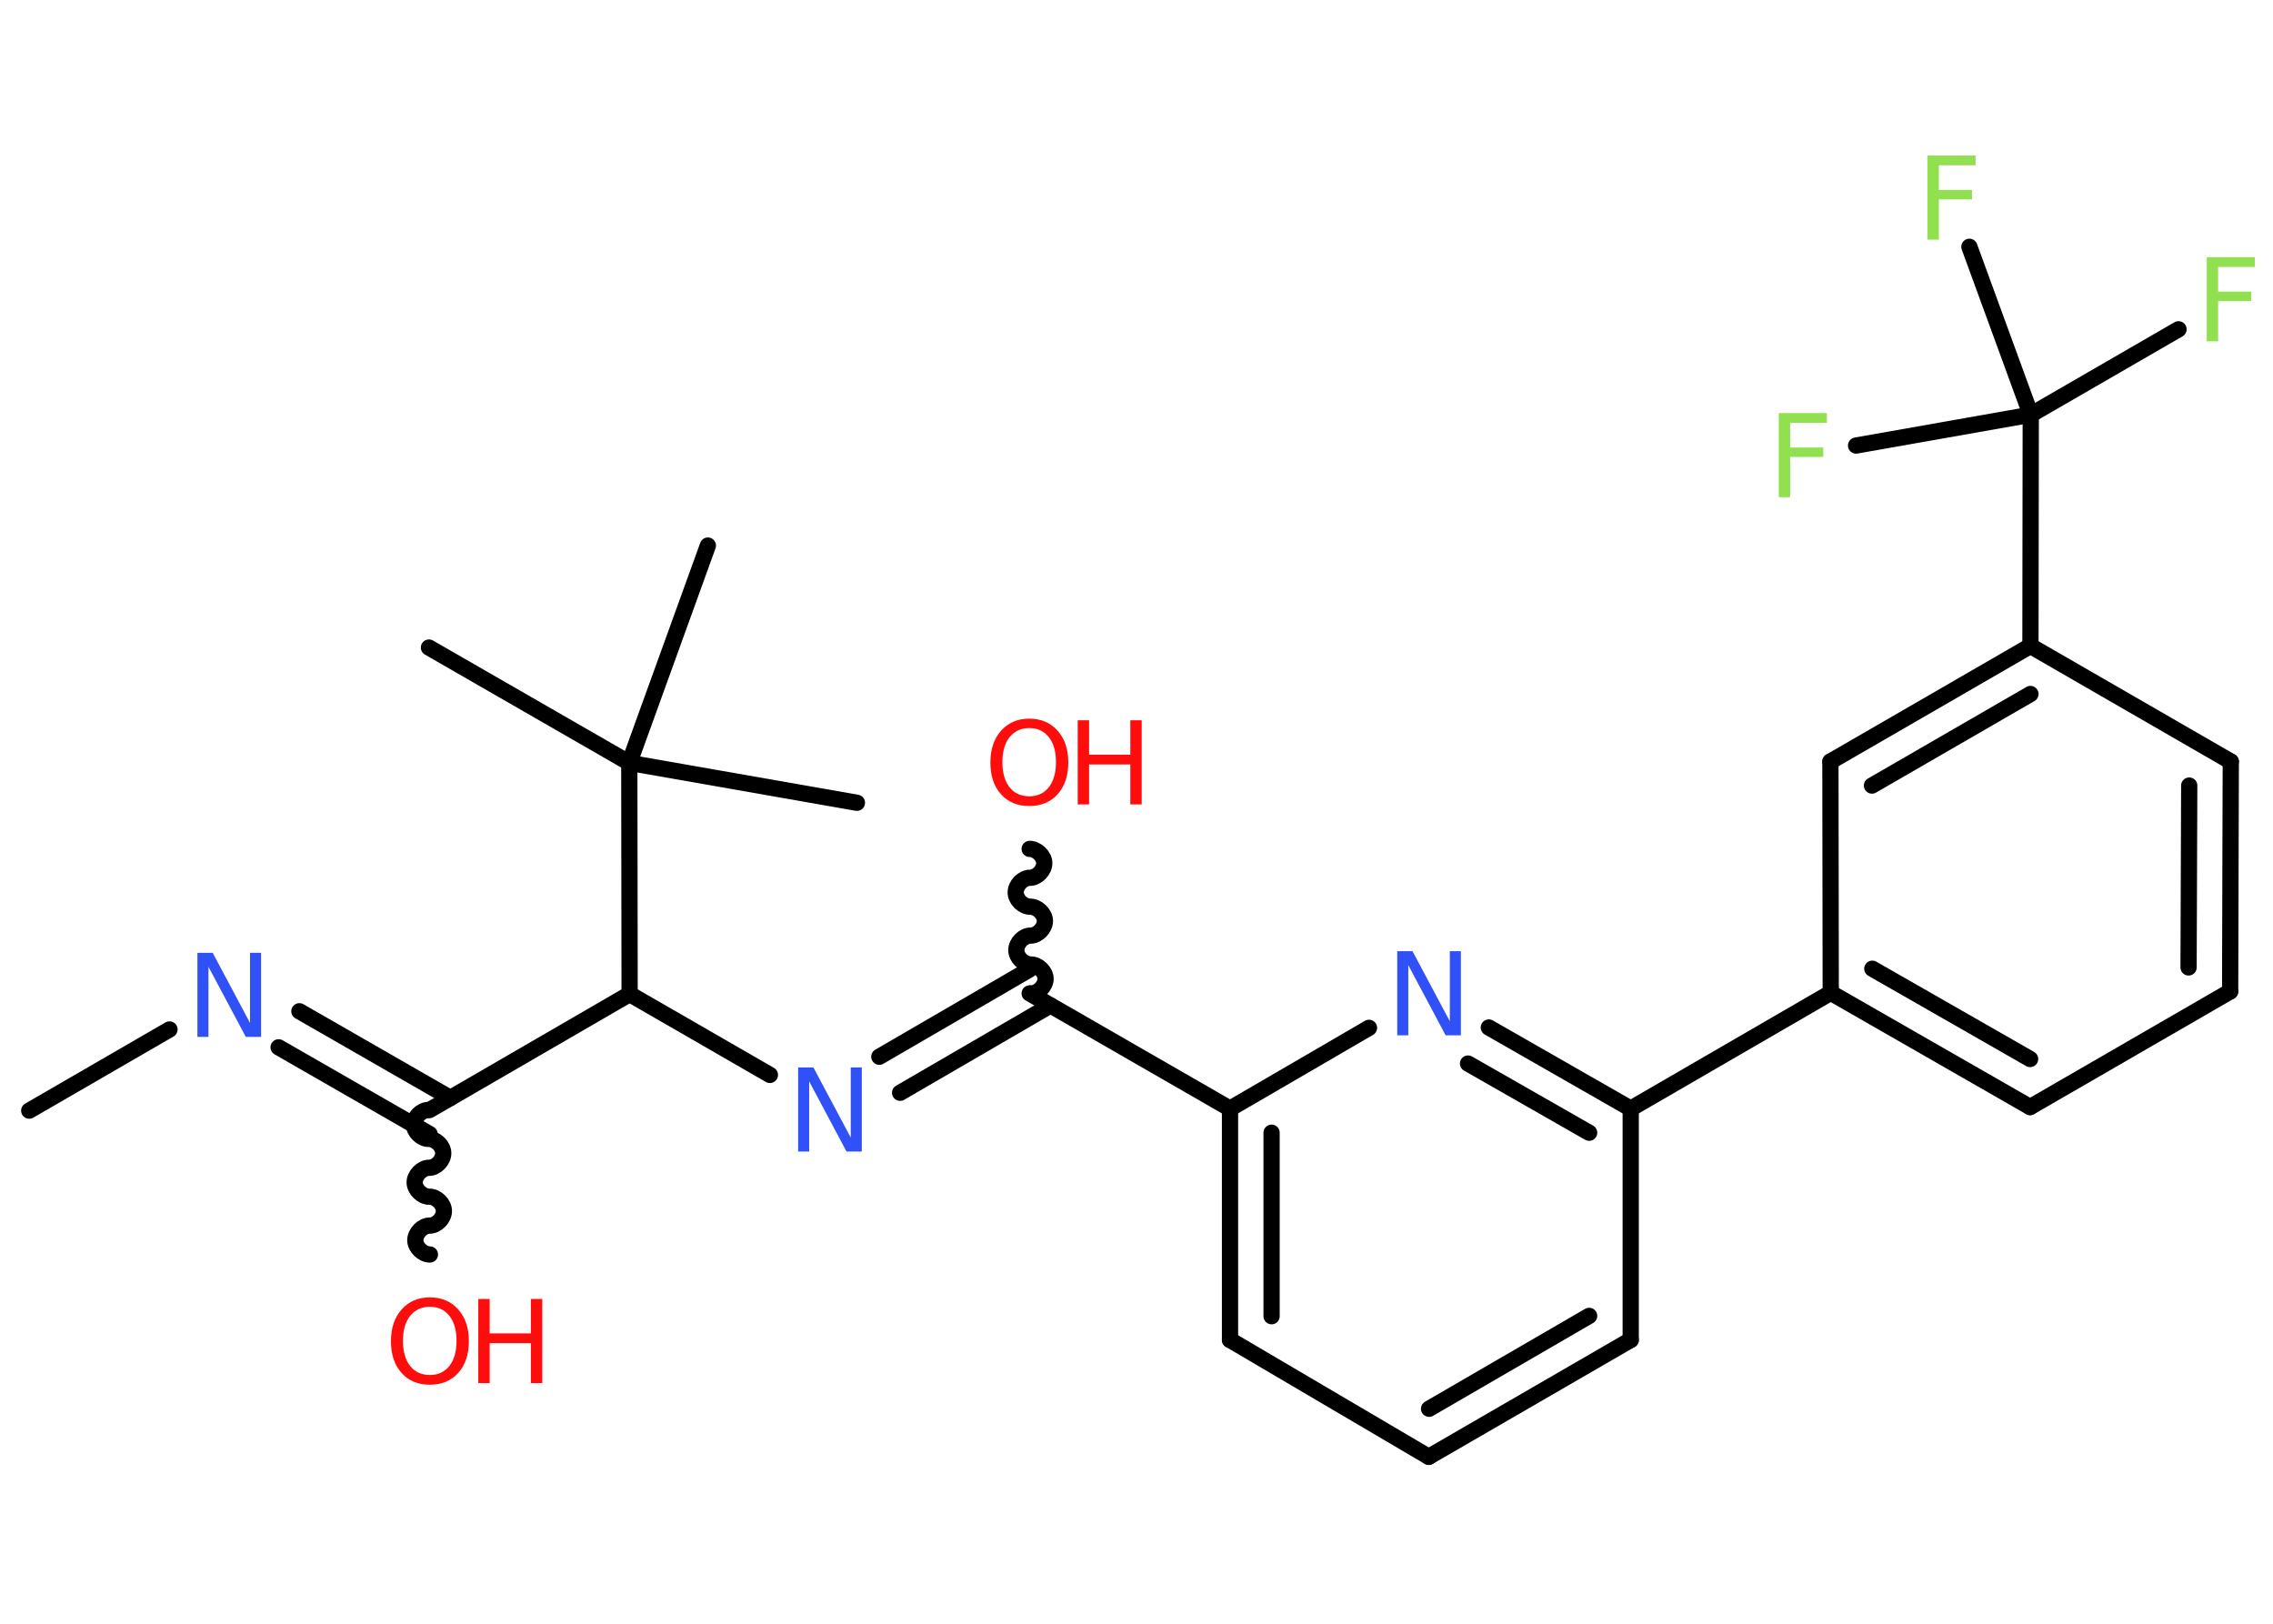 <?xml version='1.0' encoding='UTF-8'?>
<!DOCTYPE svg PUBLIC "-//W3C//DTD SVG 1.1//EN" "http://www.w3.org/Graphics/SVG/1.1/DTD/svg11.dtd">
<svg version='1.2' xmlns='http://www.w3.org/2000/svg' xmlns:xlink='http://www.w3.org/1999/xlink' width='70.0mm' height='50.0mm' viewBox='0 0 70.0 50.0'>
  <desc>Generated by the Chemistry Development Kit (http://github.com/cdk)</desc>
  <g stroke-linecap='round' stroke-linejoin='round' stroke='#000000' stroke-width='.5' fill='#FF0D0D'>
    <rect x='.0' y='.0' width='70.0' height='50.0' fill='#FFFFFF' stroke='none'/>
    <g id='mol1' class='mol'>
      <line id='mol1bnd1' class='bond' x1='.9' y1='34.2' x2='5.22' y2='31.7'/>
      <g id='mol1bnd2' class='bond'>
        <line x1='9.22' y1='31.14' x2='13.87' y2='33.81'/>
        <line x1='8.58' y1='32.25' x2='13.23' y2='34.92'/>
      </g>
      <path id='mol1bnd3' class='bond' d='M13.24 38.63c-.22 .0 -.45 -.22 -.45 -.44c-.0 -.22 .22 -.45 .44 -.45c.22 -.0 .44 -.22 .44 -.45c-.0 -.22 -.22 -.44 -.45 -.44c-.22 .0 -.45 -.22 -.45 -.44c-.0 -.22 .22 -.45 .44 -.45c.22 -.0 .44 -.22 .44 -.45c-.0 -.22 -.22 -.44 -.45 -.44c-.22 .0 -.45 -.22 -.45 -.44c-.0 -.22 .22 -.45 .44 -.45' fill='none' stroke='#000000' stroke-width='.5'/>
      <line id='mol1bnd4' class='bond' x1='13.23' y1='34.18' x2='19.39' y2='30.61'/>
      <line id='mol1bnd5' class='bond' x1='19.39' y1='30.61' x2='23.71' y2='33.1'/>
      <g id='mol1bnd6' class='bond'>
        <line x1='27.08' y1='32.54' x2='31.71' y2='29.85'/>
        <line x1='27.72' y1='33.65' x2='32.35' y2='30.96'/>
      </g>
      <path id='mol1bnd7' class='bond' d='M31.71 26.14c.22 -.0 .45 .22 .45 .44c.0 .22 -.22 .45 -.44 .45c-.22 .0 -.44 .22 -.44 .45c.0 .22 .22 .44 .45 .44c.22 -.0 .45 .22 .45 .44c.0 .22 -.22 .45 -.44 .45c-.22 .0 -.44 .22 -.44 .45c.0 .22 .22 .44 .45 .44c.22 -.0 .45 .22 .45 .44c.0 .22 -.22 .45 -.44 .45' fill='none' stroke='#000000' stroke-width='.5'/>
      <line id='mol1bnd8' class='bond' x1='31.71' y1='30.59' x2='37.88' y2='34.14'/>
      <g id='mol1bnd9' class='bond'>
        <line x1='37.88' y1='34.14' x2='37.88' y2='41.26'/>
        <line x1='39.16' y1='34.88' x2='39.16' y2='40.53'/>
      </g>
      <line id='mol1bnd10' class='bond' x1='37.88' y1='41.26' x2='44.0' y2='44.86'/>
      <g id='mol1bnd11' class='bond'>
        <line x1='44.0' y1='44.86' x2='50.22' y2='41.26'/>
        <line x1='44.01' y1='43.38' x2='48.94' y2='40.52'/>
      </g>
      <line id='mol1bnd12' class='bond' x1='50.22' y1='41.26' x2='50.22' y2='34.14'/>
      <line id='mol1bnd13' class='bond' x1='50.22' y1='34.14' x2='56.38' y2='30.57'/>
      <g id='mol1bnd14' class='bond'>
        <line x1='56.38' y1='30.57' x2='62.52' y2='34.09'/>
        <line x1='57.66' y1='29.83' x2='62.52' y2='32.61'/>
      </g>
      <line id='mol1bnd15' class='bond' x1='62.52' y1='34.09' x2='68.68' y2='30.53'/>
      <g id='mol1bnd16' class='bond'>
        <line x1='68.68' y1='30.53' x2='68.7' y2='23.45'/>
        <line x1='67.4' y1='29.79' x2='67.42' y2='24.19'/>
      </g>
      <line id='mol1bnd17' class='bond' x1='68.7' y1='23.45' x2='62.53' y2='19.89'/>
      <line id='mol1bnd18' class='bond' x1='62.53' y1='19.89' x2='62.54' y2='12.77'/>
      <line id='mol1bnd19' class='bond' x1='62.54' y1='12.77' x2='67.09' y2='10.14'/>
      <line id='mol1bnd20' class='bond' x1='62.54' y1='12.77' x2='60.65' y2='7.6'/>
      <line id='mol1bnd21' class='bond' x1='62.54' y1='12.77' x2='57.16' y2='13.72'/>
      <g id='mol1bnd22' class='bond'>
        <line x1='62.53' y1='19.89' x2='56.37' y2='23.45'/>
        <line x1='62.53' y1='21.37' x2='57.65' y2='24.19'/>
      </g>
      <line id='mol1bnd23' class='bond' x1='56.38' y1='30.57' x2='56.37' y2='23.45'/>
      <g id='mol1bnd24' class='bond'>
        <line x1='50.22' y1='34.14' x2='45.85' y2='31.64'/>
        <line x1='48.94' y1='34.88' x2='45.21' y2='32.75'/>
      </g>
      <line id='mol1bnd25' class='bond' x1='37.88' y1='34.14' x2='42.16' y2='31.65'/>
      <line id='mol1bnd26' class='bond' x1='19.39' y1='30.61' x2='19.38' y2='23.49'/>
      <line id='mol1bnd27' class='bond' x1='19.38' y1='23.49' x2='13.21' y2='19.94'/>
      <line id='mol1bnd28' class='bond' x1='19.38' y1='23.49' x2='26.39' y2='24.72'/>
      <line id='mol1bnd29' class='bond' x1='19.38' y1='23.49' x2='21.8' y2='16.8'/>
      <path id='mol1atm2' class='atom' d='M6.08 29.34h.47l1.15 2.16v-2.16h.34v2.59h-.47l-1.15 -2.16v2.16h-.34v-2.59z' stroke='none' fill='#3050F8'/>
      <g id='mol1atm4' class='atom'>
        <path d='M13.24 40.24q-.38 .0 -.61 .28q-.22 .28 -.22 .77q.0 .49 .22 .77q.22 .28 .61 .28q.38 .0 .6 -.28q.22 -.28 .22 -.77q.0 -.49 -.22 -.77q-.22 -.28 -.6 -.28zM13.24 39.95q.54 .0 .87 .37q.33 .37 .33 .98q.0 .61 -.33 .98q-.33 .36 -.87 .36q-.55 .0 -.87 -.36q-.33 -.36 -.33 -.98q.0 -.61 .33 -.98q.33 -.37 .87 -.37z' stroke='none'/>
        <path d='M14.73 40.0h.35v1.06h1.27v-1.06h.35v2.59h-.35v-1.23h-1.27v1.23h-.35v-2.59z' stroke='none'/>
      </g>
      <path id='mol1atm6' class='atom' d='M24.58 32.87h.47l1.15 2.16v-2.16h.34v2.59h-.47l-1.15 -2.16v2.16h-.34v-2.59z' stroke='none' fill='#3050F8'/>
      <g id='mol1atm8' class='atom'>
        <path d='M31.7 22.42q-.38 .0 -.61 .28q-.22 .28 -.22 .77q.0 .49 .22 .77q.22 .28 .61 .28q.38 .0 .6 -.28q.22 -.28 .22 -.77q.0 -.49 -.22 -.77q-.22 -.28 -.6 -.28zM31.7 22.13q.54 .0 .87 .37q.33 .37 .33 .98q.0 .61 -.33 .98q-.33 .36 -.87 .36q-.55 .0 -.87 -.36q-.33 -.36 -.33 -.98q.0 -.61 .33 -.98q.33 -.37 .87 -.37z' stroke='none'/>
        <path d='M33.19 22.18h.35v1.06h1.27v-1.06h.35v2.59h-.35v-1.23h-1.27v1.23h-.35v-2.59z' stroke='none'/>
      </g>
      <path id='mol1atm20' class='atom' d='M67.96 7.92h1.48v.3h-1.13v.76h1.02v.29h-1.02v1.24h-.35v-2.59z' stroke='none' fill='#90E050'/>
      <path id='mol1atm21' class='atom' d='M59.36 4.79h1.48v.3h-1.13v.76h1.02v.29h-1.02v1.24h-.35v-2.59z' stroke='none' fill='#90E050'/>
      <path id='mol1atm22' class='atom' d='M54.78 12.72h1.48v.3h-1.13v.76h1.02v.29h-1.02v1.24h-.35v-2.59z' stroke='none' fill='#90E050'/>
      <path id='mol1atm24' class='atom' d='M43.03 29.29h.47l1.15 2.16v-2.16h.34v2.59h-.47l-1.15 -2.16v2.16h-.34v-2.59z' stroke='none' fill='#3050F8'/>
    </g>
  </g>
</svg>
